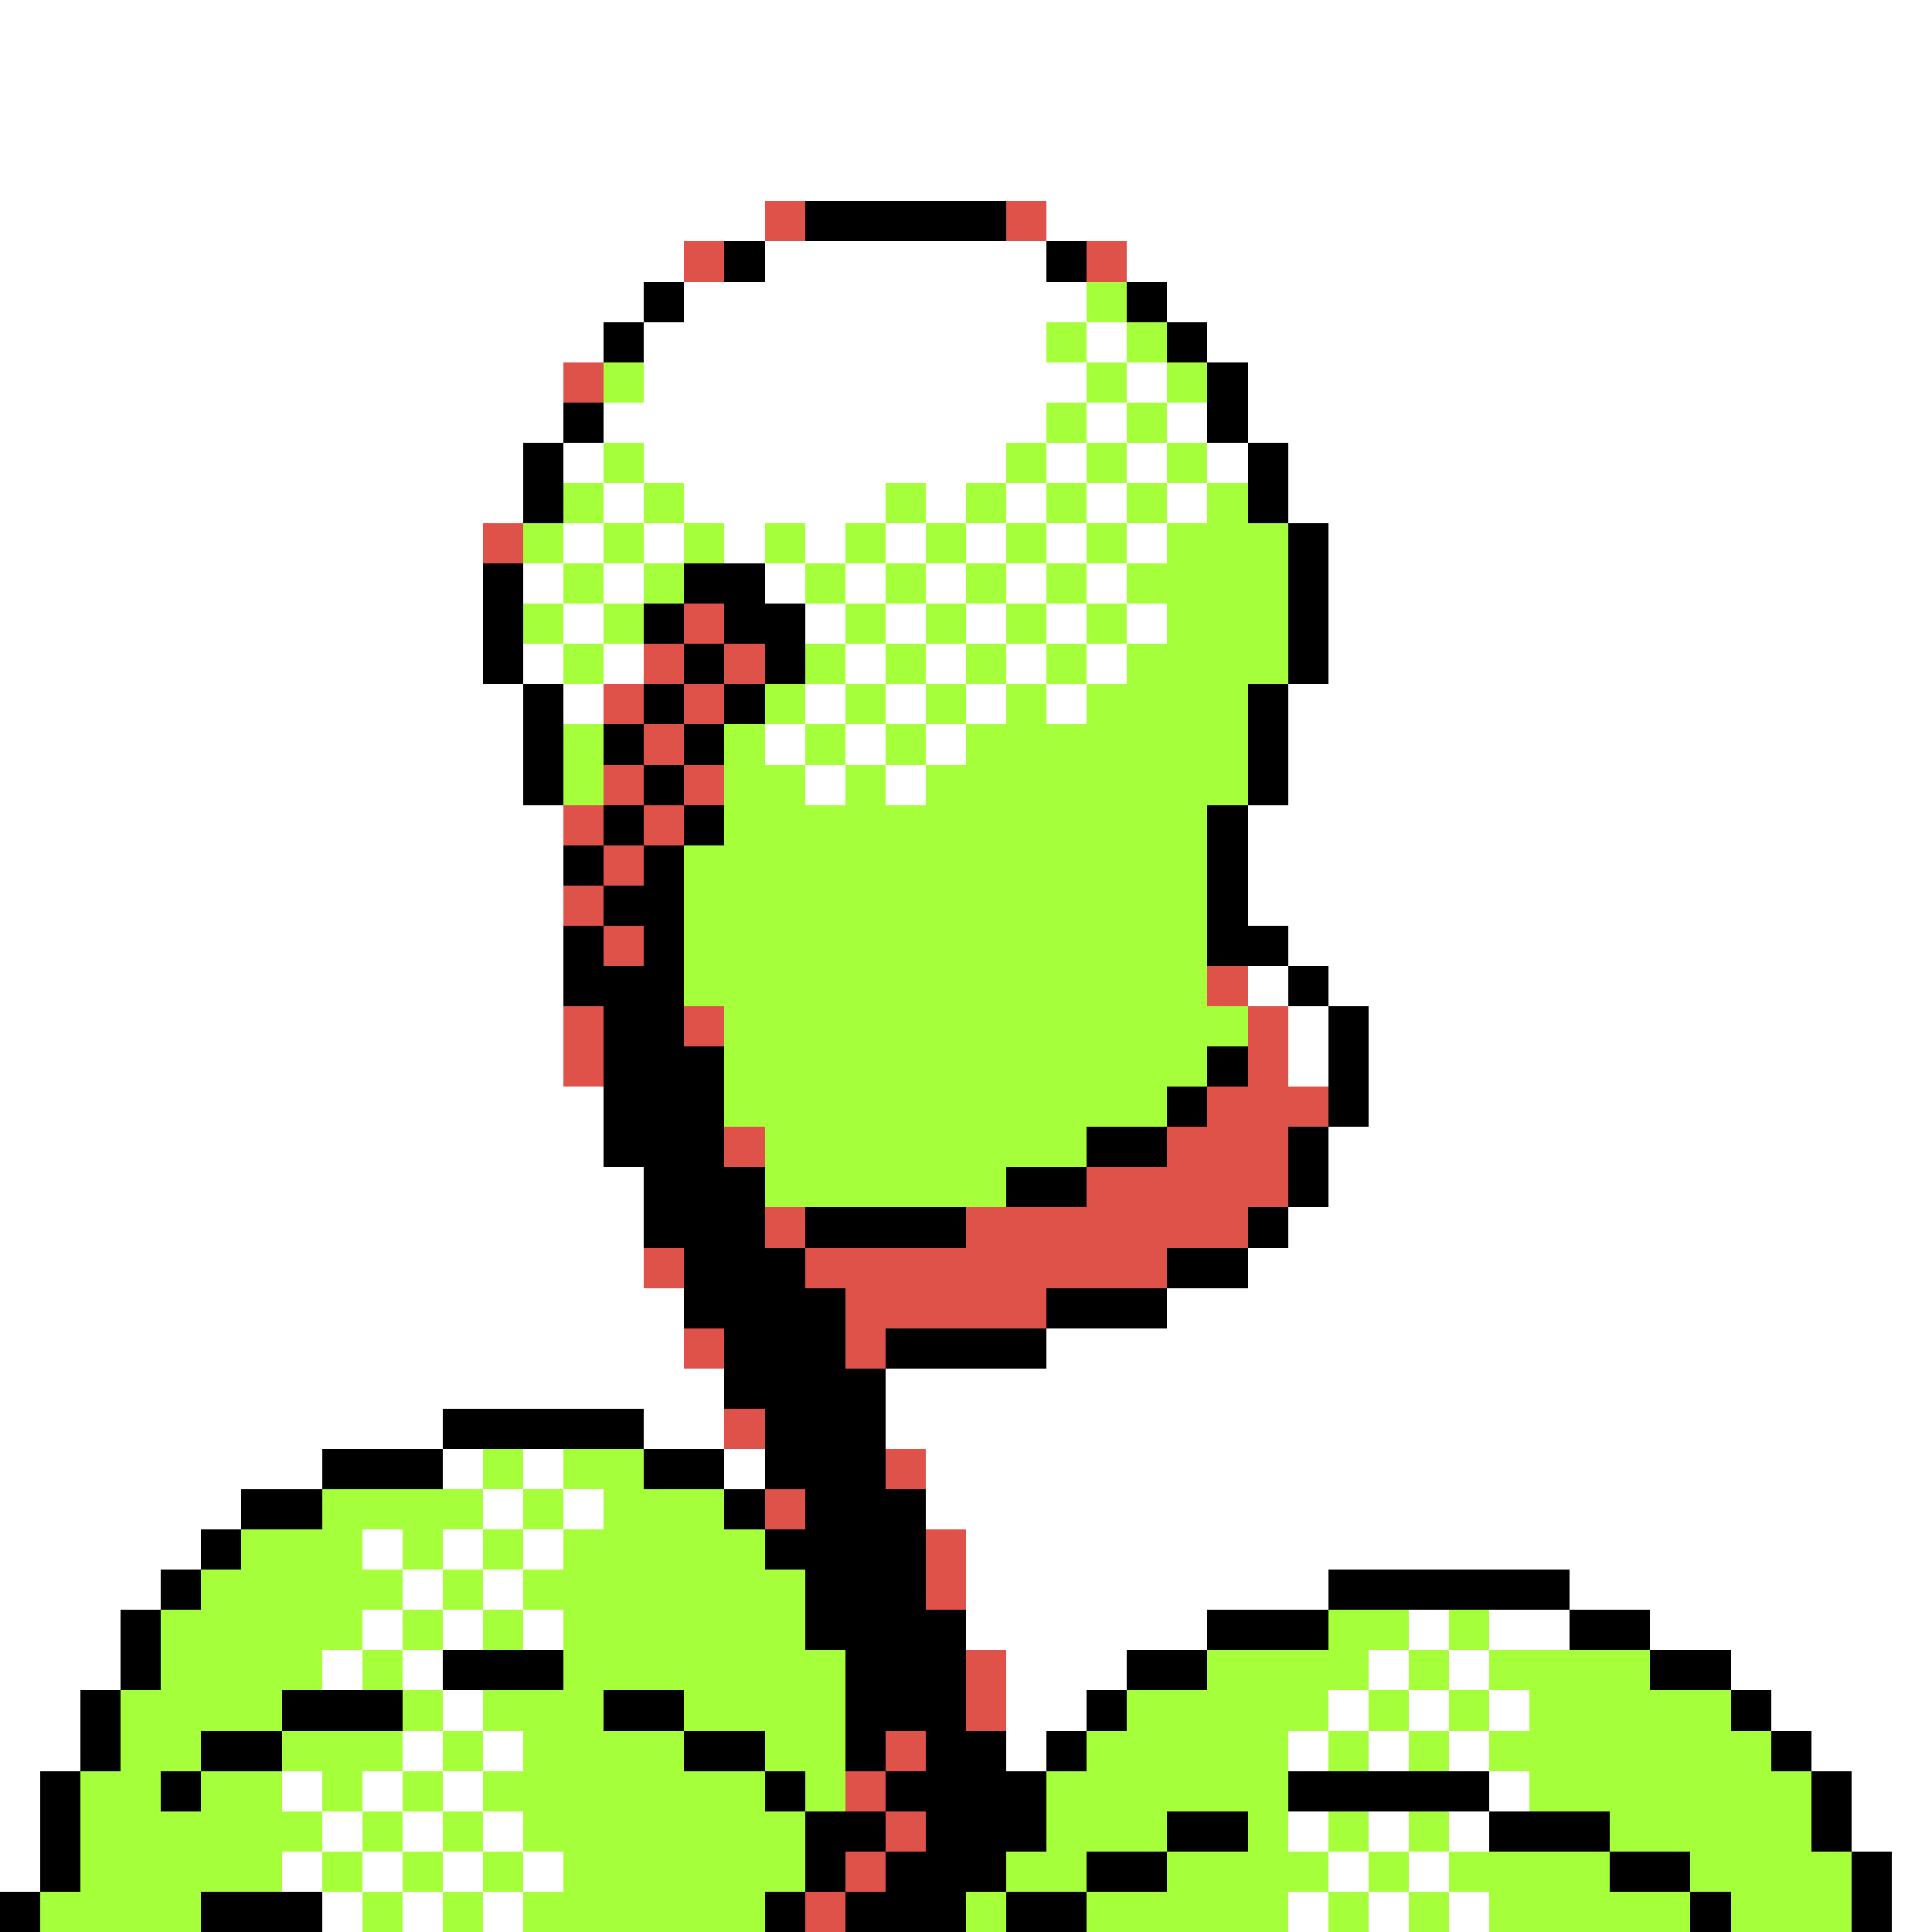 <svg xmlns="http://www.w3.org/2000/svg" viewBox="0 -0.5 48 48" shape-rendering="crispEdges">
<rect x="0" y="-0.5" width="48" height="48" fill="#333333" stroke="none"/>
<path stroke="#ffffff" d="M0 0h48M0 1h48M0 2h48M0 3h48M0 4h48M0 5h19M26 5h22M0 6h17M19 6h7M28 6h20M0 7h16M17 7h10M29 7h19M0 8h15M16 8h10M27 8h1M30 8h18M0 9h14M16 9h11M28 9h1M31 9h17M0 10h14M15 10h11M27 10h1M29 10h1M31 10h17M0 11h13M14 11h1M16 11h9M26 11h1M28 11h1M30 11h1M32 11h16M0 12h13M15 12h1M17 12h5M23 12h1M25 12h1M27 12h1M29 12h1M32 12h16M0 13h12M14 13h1M16 13h1M18 13h1M20 13h1M22 13h1M24 13h1M26 13h1M28 13h1M33 13h15M0 14h12M13 14h1M15 14h1M19 14h1M21 14h1M23 14h1M25 14h1M27 14h1M33 14h15M0 15h12M14 15h1M20 15h1M22 15h1M24 15h1M26 15h1M28 15h1M33 15h15M0 16h12M13 16h1M15 16h1M21 16h1M23 16h1M25 16h1M27 16h1M33 16h15M0 17h13M14 17h1M20 17h1M22 17h1M24 17h1M26 17h1M32 17h16M0 18h13M19 18h1M21 18h1M23 18h1M32 18h16M0 19h13M20 19h1M22 19h1M32 19h16M0 20h14M31 20h17M0 21h14M31 21h17M0 22h14M31 22h17M0 23h14M32 23h16M0 24h14M31 24h1M33 24h15M0 25h14M32 25h1M34 25h14M0 26h14M32 26h1M34 26h14M0 27h15M34 27h14M0 28h15M33 28h15M0 29h16M33 29h15M0 30h16M32 30h16M0 31h16M31 31h17M0 32h17M29 32h19M0 33h17M26 33h22M0 34h18M22 34h26M0 35h11M16 35h2M22 35h26M0 36h8M11 36h1M13 36h1M18 36h1M23 36h25M0 37h6M12 37h1M14 37h1M23 37h25M0 38h5M9 38h1M11 38h1M13 38h1M24 38h24M0 39h4M10 39h1M12 39h1M24 39h9M39 39h9M0 40h3M9 40h1M11 40h1M13 40h1M24 40h6M35 40h1M37 40h2M41 40h7M0 41h3M8 41h1M10 41h1M25 41h3M34 41h1M36 41h1M43 41h5M0 42h2M11 42h1M25 42h2M33 42h1M35 42h1M37 42h1M44 42h4M0 43h2M10 43h1M12 43h1M25 43h1M32 43h1M34 43h1M36 43h1M45 43h3M0 44h1M7 44h1M9 44h1M11 44h1M37 44h1M46 44h2M0 45h1M8 45h1M10 45h1M12 45h1M32 45h1M34 45h1M36 45h1M46 45h2M0 46h1M7 46h1M9 46h1M11 46h1M13 46h1M33 46h1M35 46h1M47 46h1M8 47h1M10 47h1M12 47h1M32 47h1M34 47h1M36 47h1M47 47h1" />
<path stroke="#de524a" d="M19 5h1M25 5h1M17 6h1M27 6h1M14 9h1M12 13h1M17 15h1M16 16h1M18 16h1M15 17h1M17 17h1M16 18h1M15 19h1M17 19h1M14 20h1M16 20h1M15 21h1M14 22h1M15 23h1M30 24h1M14 25h1M17 25h1M31 25h1M14 26h1M31 26h1M30 27h3M18 28h1M29 28h3M27 29h5M19 30h1M24 30h7M16 31h1M20 31h9M21 32h5M17 33h1M21 33h1M18 35h1M22 36h1M19 37h1M23 38h1M23 39h1M24 41h1M24 42h1M22 43h1M21 44h1M22 45h1M21 46h1M20 47h1" />
<path stroke="#000000" d="M20 5h5M18 6h1M26 6h1M16 7h1M28 7h1M15 8h1M29 8h1M30 9h1M14 10h1M30 10h1M13 11h1M31 11h1M13 12h1M31 12h1M32 13h1M12 14h1M17 14h2M32 14h1M12 15h1M16 15h1M18 15h2M32 15h1M12 16h1M17 16h1M19 16h1M32 16h1M13 17h1M16 17h1M18 17h1M31 17h1M13 18h1M15 18h1M17 18h1M31 18h1M13 19h1M16 19h1M31 19h1M15 20h1M17 20h1M30 20h1M14 21h1M16 21h1M30 21h1M15 22h2M30 22h1M14 23h1M16 23h1M30 23h2M14 24h3M32 24h1M15 25h2M33 25h1M15 26h3M30 26h1M33 26h1M15 27h3M29 27h1M33 27h1M15 28h3M27 28h2M32 28h1M16 29h3M25 29h2M32 29h1M16 30h3M20 30h4M31 30h1M17 31h3M29 31h2M17 32h4M26 32h3M18 33h3M22 33h4M18 34h4M11 35h5M19 35h3M8 36h3M16 36h2M19 36h3M6 37h2M18 37h1M20 37h3M5 38h1M19 38h4M4 39h1M20 39h3M33 39h6M3 40h1M20 40h4M30 40h3M39 40h2M3 41h1M11 41h3M21 41h3M28 41h2M41 41h2M2 42h1M7 42h3M15 42h2M21 42h3M27 42h1M43 42h1M2 43h1M5 43h2M17 43h2M21 43h1M23 43h2M26 43h1M44 43h1M1 44h1M4 44h1M19 44h1M22 44h4M32 44h5M45 44h1M1 45h1M20 45h2M23 45h3M29 45h2M37 45h3M45 45h1M1 46h1M20 46h1M22 46h3M27 46h2M40 46h2M46 46h1M0 47h1M5 47h3M19 47h1M21 47h3M25 47h2M42 47h1M46 47h1" />
<path stroke="#a5ff3a" d="M27 7h1M26 8h1M28 8h1M15 9h1M27 9h1M29 9h1M26 10h1M28 10h1M15 11h1M25 11h1M27 11h1M29 11h1M14 12h1M16 12h1M22 12h1M24 12h1M26 12h1M28 12h1M30 12h1M13 13h1M15 13h1M17 13h1M19 13h1M21 13h1M23 13h1M25 13h1M27 13h1M29 13h3M14 14h1M16 14h1M20 14h1M22 14h1M24 14h1M26 14h1M28 14h4M13 15h1M15 15h1M21 15h1M23 15h1M25 15h1M27 15h1M29 15h3M14 16h1M20 16h1M22 16h1M24 16h1M26 16h1M28 16h4M19 17h1M21 17h1M23 17h1M25 17h1M27 17h4M14 18h1M18 18h1M20 18h1M22 18h1M24 18h7M14 19h1M18 19h2M21 19h1M23 19h8M18 20h12M17 21h13M17 22h13M17 23h13M17 24h13M18 25h13M18 26h12M18 27h11M19 28h8M19 29h6M12 36h1M14 36h2M8 37h4M13 37h1M15 37h3M6 38h3M10 38h1M12 38h1M14 38h5M5 39h5M11 39h1M13 39h7M4 40h5M10 40h1M12 40h1M14 40h6M33 40h2M36 40h1M4 41h4M9 41h1M14 41h7M30 41h4M35 41h1M37 41h4M3 42h4M10 42h1M12 42h3M17 42h4M28 42h5M34 42h1M36 42h1M38 42h5M3 43h2M7 43h3M11 43h1M13 43h4M19 43h2M27 43h5M33 43h1M35 43h1M37 43h7M2 44h2M5 44h2M8 44h1M10 44h1M12 44h7M20 44h1M26 44h6M38 44h7M2 45h6M9 45h1M11 45h1M13 45h7M26 45h3M31 45h1M33 45h1M35 45h1M40 45h5M2 46h5M8 46h1M10 46h1M12 46h1M14 46h6M25 46h2M29 46h4M34 46h1M36 46h4M42 46h4M1 47h4M9 47h1M11 47h1M13 47h6M24 47h1M27 47h5M33 47h1M35 47h1M37 47h5M43 47h3" />
</svg>